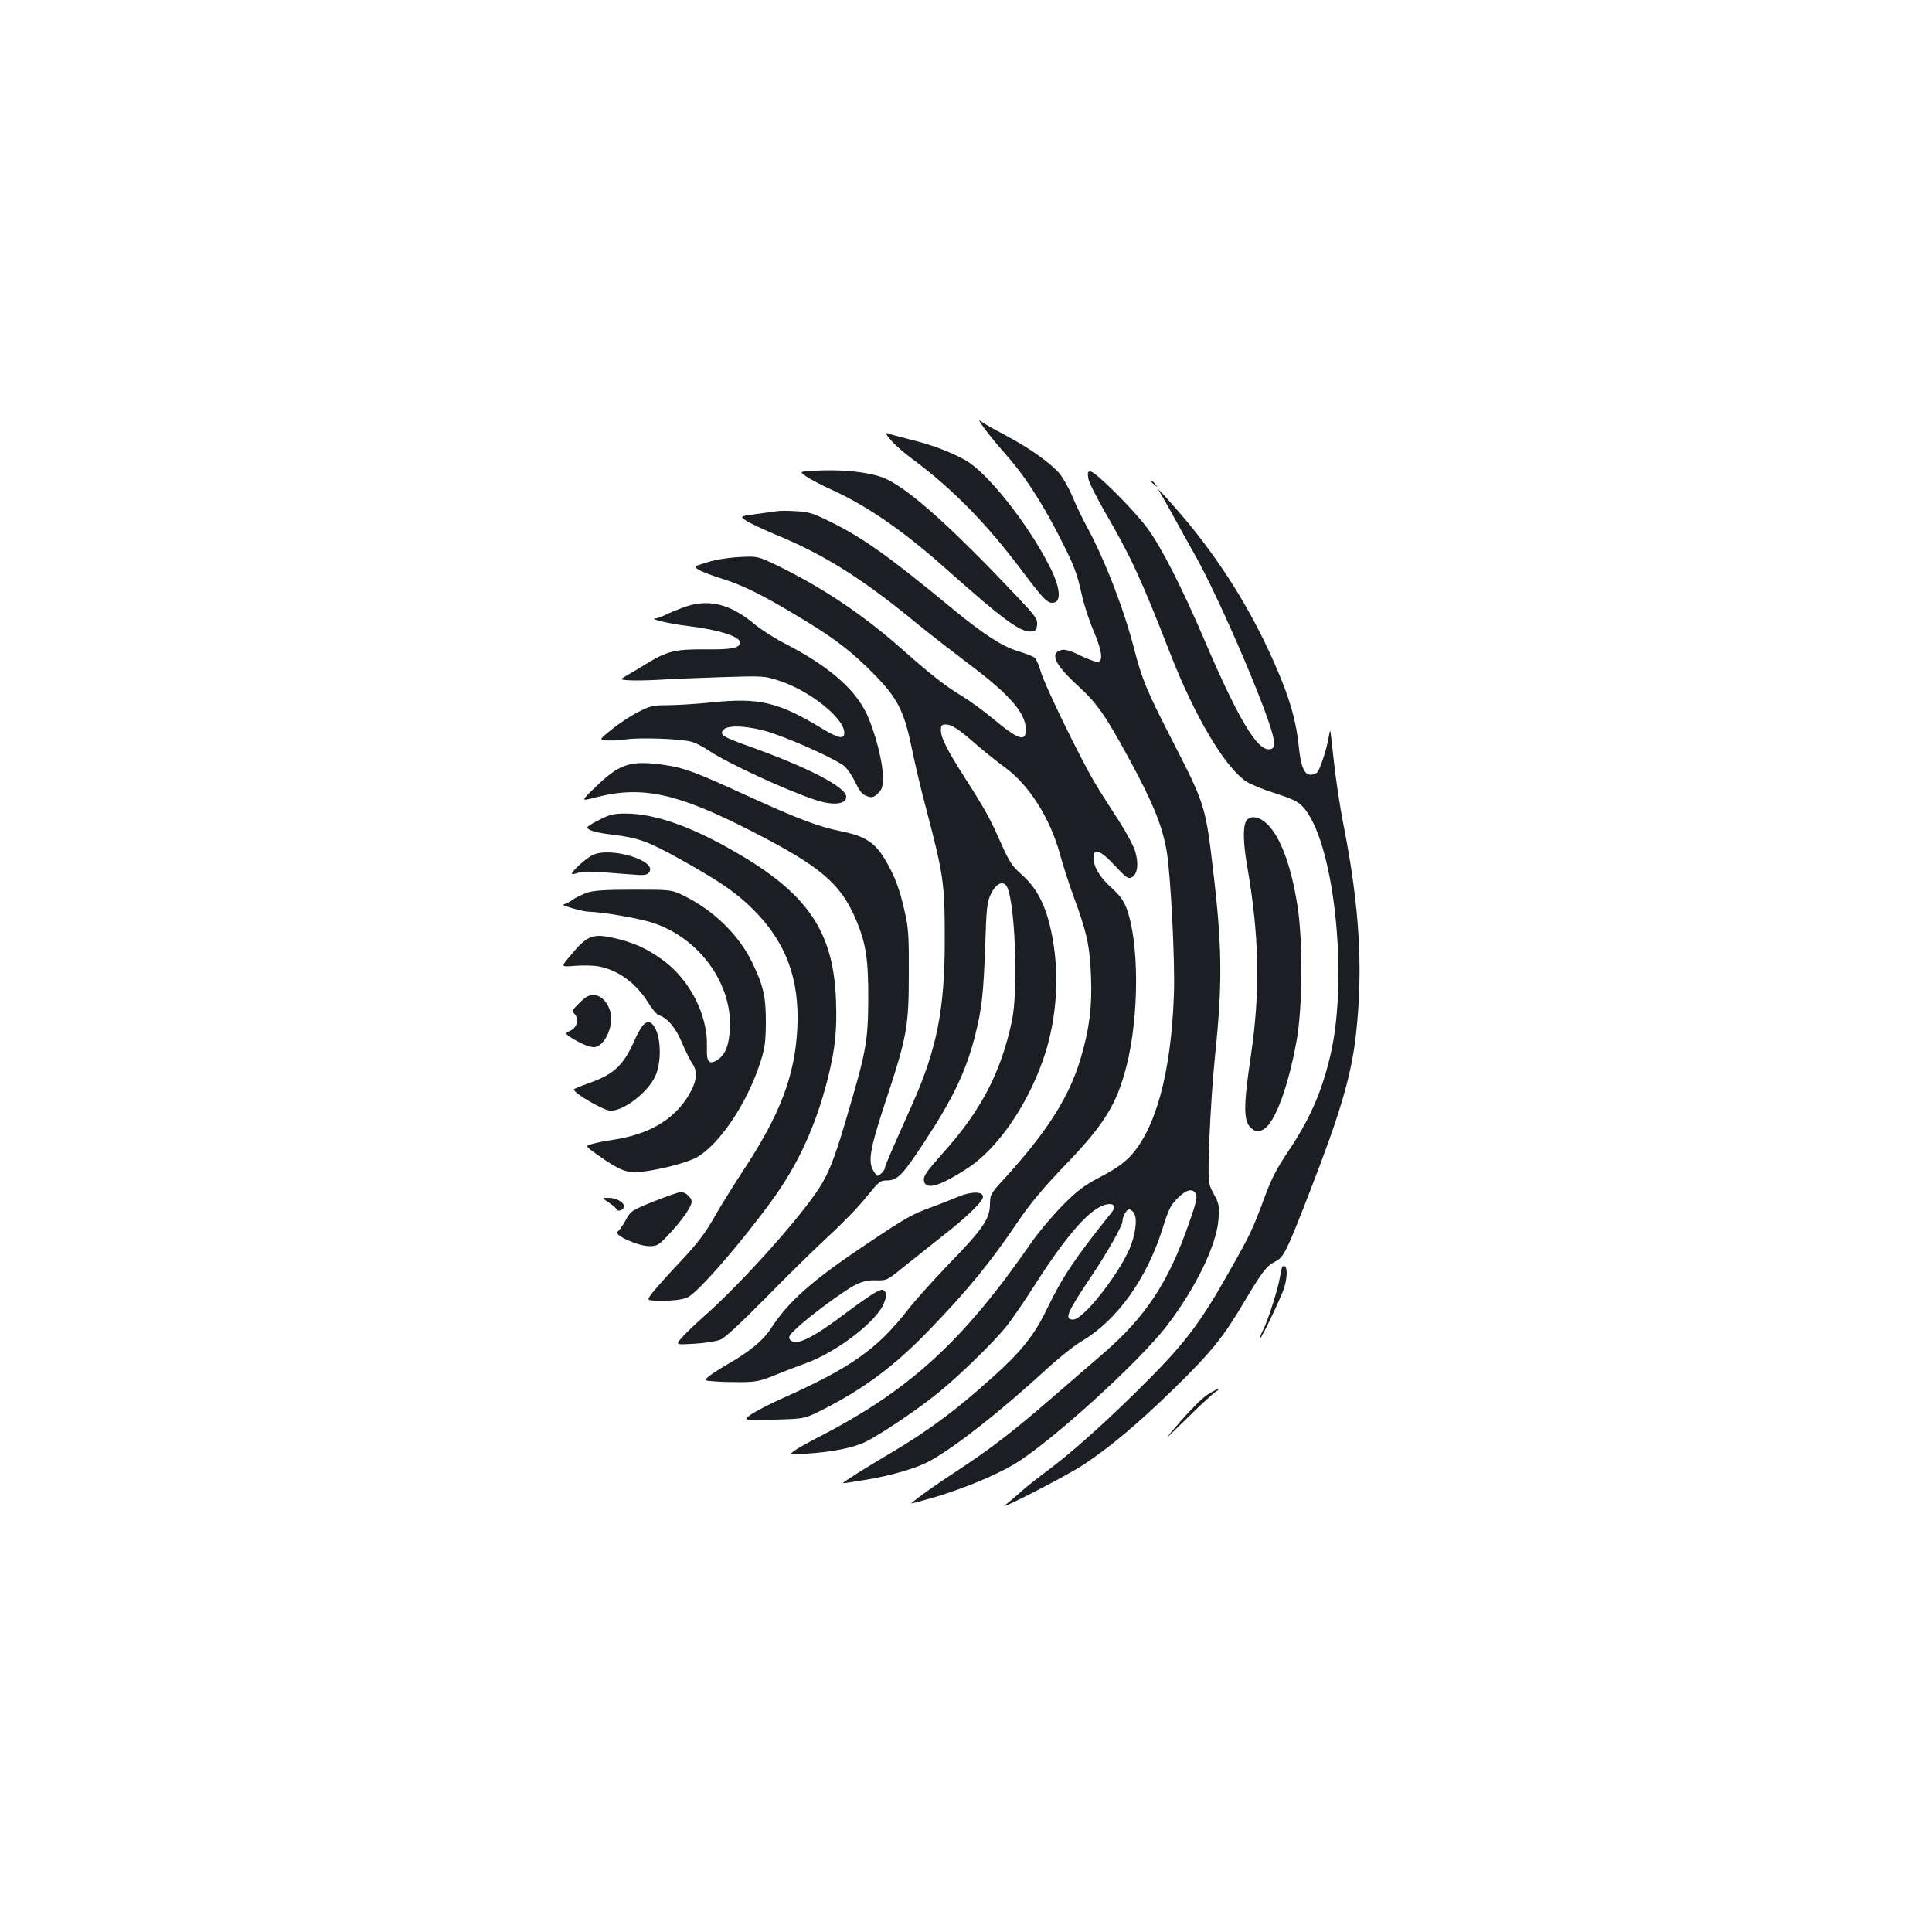 <?xml version="1.0" standalone="no"?>
<!DOCTYPE svg PUBLIC "-//W3C//DTD SVG 20010904//EN"
 "http://www.w3.org/TR/2001/REC-SVG-20010904/DTD/svg10.dtd">
<svg version="1.0" xmlns="http://www.w3.org/2000/svg"
 width="1000pt" height="1000pt" viewBox="0 0 1000 1000"
 preserveAspectRatio="xMidYMid meet">
<g transform="translate(0,1000) scale(0.1,-0.1)"
fill="#1b1f23" stroke="none">
<path d="M5097 7780 c21 -29 69 -87 106 -129 93 -103 182 -239 272 -412 85
-166 98 -199 126 -324 11 -49 38 -132 60 -182 41 -97 49 -150 25 -159 -8 -3
-48 11 -90 31 -54 27 -83 35 -101 31 -64 -16 -36 -76 87 -188 96 -88 139 -150
257 -366 126 -231 177 -354 200 -489 20 -118 44 -574 37 -743 -14 -400 -94
-695 -227 -836 -35 -36 -80 -68 -152 -105 -86 -45 -117 -68 -197 -148 -52 -53
-124 -138 -160 -190 -353 -511 -630 -765 -1095 -1005 -60 -31 -121 -65 -135
-76 -25 -19 -25 -19 65 -14 130 8 241 30 303 60 78 38 273 169 377 254 109 88
289 263 354 345 27 33 95 132 151 220 166 260 286 395 368 411 38 8 50 -11 26
-41 -192 -240 -254 -333 -333 -496 -67 -140 -133 -223 -286 -360 -185 -167
-332 -276 -520 -387 -128 -75 -255 -155 -252 -159 2 -1 56 7 120 18 141 24
263 60 335 100 132 74 356 250 591 465 67 62 153 131 193 154 181 108 334 322
415 580 31 99 41 121 78 158 46 46 78 53 95 22 8 -16 1 -47 -36 -152 -106
-305 -224 -484 -443 -673 -53 -46 -172 -149 -266 -230 -204 -177 -318 -264
-496 -381 -112 -74 -181 -122 -233 -165 -4 -4 51 11 123 32 147 44 303 108
403 166 178 101 657 535 800 724 149 195 256 418 265 549 5 69 3 79 -25 131
-30 55 -30 55 -22 290 5 129 18 320 29 424 39 374 37 567 -10 960 -38 330 -44
346 -205 660 -138 268 -162 326 -203 484 -53 207 -152 463 -246 636 -24 44
-58 115 -75 157 -18 43 -48 95 -66 117 -48 55 -153 130 -269 192 -55 29 -113
61 -128 72 -26 18 -25 16 10 -33z m774 -4062 c17 -31 5 -113 -25 -183 -65
-145 -240 -365 -291 -365 -48 0 -34 33 95 226 81 120 160 260 160 283 0 24 21
61 34 61 9 0 21 -10 27 -22z"/>
<path d="M4611 7722 c19 -23 67 -65 105 -93 216 -160 390 -338 579 -590 102
-135 124 -159 152 -159 49 0 43 77 -15 190 -115 225 -322 484 -435 548 -77 43
-175 80 -286 107 -54 14 -107 28 -117 32 -13 5 -8 -6 17 -35z"/>
<path d="M4206 7563 c-69 -4 -69 -4 -30 -31 21 -14 80 -45 129 -67 184 -84
370 -212 589 -407 307 -273 391 -334 448 -326 18 2 24 10 26 35 3 28 -8 43
-94 135 -336 356 -551 551 -679 615 -74 38 -228 56 -389 46z"/>
<path d="M5633 7524 c3 -20 42 -97 85 -172 134 -230 191 -354 338 -732 126
-324 281 -587 393 -664 20 -14 87 -42 148 -61 82 -26 120 -43 142 -66 164
-164 245 -887 145 -1300 -45 -187 -106 -325 -220 -494 -53 -79 -85 -141 -114
-220 -66 -178 -77 -202 -178 -380 -168 -299 -241 -394 -508 -656 -179 -175
-333 -311 -461 -405 -43 -32 -98 -76 -123 -99 -25 -22 -58 -51 -75 -63 -53
-41 310 146 402 206 139 92 281 211 470 395 193 189 253 263 362 447 95 159
116 187 161 210 45 23 56 45 175 350 163 420 220 612 244 830 37 337 18 659
-65 1080 -19 96 -41 245 -50 330 -9 85 -17 156 -19 158 -1 1 -5 -16 -9 -40 -9
-54 -42 -157 -57 -174 -6 -8 -22 -14 -36 -14 -33 0 -51 45 -62 159 -11 104
-38 206 -85 324 -114 283 -259 533 -447 772 -67 86 -223 261 -189 213 6 -9 33
-57 60 -105 26 -48 83 -151 127 -229 135 -241 403 -871 406 -958 2 -36 -1 -41
-22 -44 -63 -9 -162 157 -336 563 -118 277 -227 489 -299 585 -74 98 -267 290
-292 290 -14 0 -16 -7 -11 -36z"/>
<path d="M5960 7506 c0 -2 8 -10 18 -17 15 -13 16 -12 3 4 -13 16 -21 21 -21
13z"/>
<path d="M4020 7354 c-14 -2 -62 -9 -108 -15 -83 -11 -83 -11 -50 -34 18 -12
84 -43 145 -69 258 -105 459 -232 746 -469 60 -49 180 -142 266 -207 208 -156
291 -252 291 -337 0 -65 -40 -52 -170 57 -47 39 -122 94 -167 121 -85 52 -155
107 -309 243 -189 167 -385 300 -599 408 -140 70 -140 70 -235 65 -59 -3 -123
-13 -168 -27 -73 -22 -73 -22 -45 -39 15 -10 66 -29 113 -44 108 -33 210 -83
380 -185 187 -111 270 -172 373 -271 158 -153 194 -216 237 -427 17 -82 47
-210 67 -284 98 -374 103 -404 103 -710 0 -352 -41 -559 -166 -841 -124 -278
-144 -325 -144 -335 0 -6 -9 -19 -19 -28 -19 -17 -20 -17 -38 10 -32 50 -22
112 60 361 111 335 121 389 121 663 1 194 -2 238 -21 320 -26 119 -53 189
-102 271 -51 86 -102 120 -217 144 -129 26 -226 63 -496 186 -268 123 -328
145 -425 159 -179 26 -233 9 -358 -111 -80 -77 -80 -77 -5 -57 241 63 423 24
806 -172 363 -185 466 -273 547 -466 49 -117 62 -203 61 -404 -1 -214 -10
-268 -100 -574 -65 -223 -93 -300 -136 -376 -79 -141 -408 -512 -618 -697 -47
-41 -98 -91 -114 -110 -29 -34 -29 -34 70 -28 54 3 114 13 133 21 23 9 109 89
236 218 110 112 256 256 325 319 69 63 156 153 194 201 65 80 72 86 106 86 56
0 82 28 195 200 149 226 217 369 264 558 33 129 42 217 50 453 7 204 10 230
30 272 24 49 55 68 77 46 46 -47 68 -537 31 -706 -57 -266 -160 -463 -358
-683 -81 -91 -100 -117 -97 -139 6 -54 81 -33 230 65 151 100 302 318 386 556
80 226 91 491 31 718 -29 107 -73 184 -141 243 -49 44 -63 65 -104 156 -57
130 -86 183 -184 336 -96 149 -130 216 -130 255 0 26 4 30 26 30 30 0 63 -21
160 -106 40 -34 104 -86 144 -115 126 -91 235 -263 286 -449 14 -52 45 -149
69 -215 71 -191 86 -262 92 -420 6 -156 -8 -268 -52 -418 -58 -200 -172 -381
-394 -625 -75 -81 -76 -84 -77 -137 -1 -74 -37 -127 -217 -312 -78 -81 -173
-187 -210 -235 -156 -200 -294 -298 -642 -453 -71 -32 -148 -72 -170 -88 -40
-29 -40 -29 120 -25 160 4 160 4 260 55 209 107 366 224 540 404 206 213 320
353 466 569 61 90 126 168 238 285 207 215 270 316 322 518 66 260 66 643 -1
818 -14 37 -35 66 -75 102 -61 54 -95 110 -95 157 0 53 36 40 111 -41 59 -63
69 -70 87 -60 30 16 37 69 18 133 -8 29 -48 103 -87 163 -40 61 -95 148 -123
195 -79 133 -263 512 -280 577 -9 32 -23 63 -32 70 -9 6 -46 21 -83 32 -83 25
-179 87 -336 216 -335 277 -468 371 -640 456 -87 43 -110 50 -175 53 -41 3
-86 3 -100 0z"/>
<path d="M3540 6857 c-36 -13 -79 -31 -97 -40 -18 -9 -40 -17 -50 -18 -40 -1
77 -29 167 -39 158 -19 270 -54 270 -85 0 -29 -42 -38 -184 -36 -154 1 -195
-10 -301 -75 -25 -16 -67 -41 -92 -55 -46 -27 -46 -27 0 -30 25 -2 92 -1 149
2 57 4 204 10 328 14 225 7 225 7 305 -19 161 -54 335 -194 335 -269 0 -35
-31 -29 -113 21 -225 137 -327 162 -568 137 -79 -8 -183 -15 -230 -15 -78 0
-93 -3 -155 -35 -38 -19 -99 -59 -136 -89 -67 -54 -67 -54 -31 -58 19 -2 65 0
102 5 78 11 290 3 343 -13 20 -6 61 -27 90 -47 92 -62 389 -200 547 -253 93
-31 161 -24 161 16 0 49 -193 150 -497 259 -146 52 -163 63 -136 90 26 27 155
15 263 -24 136 -48 333 -140 363 -169 15 -14 39 -50 53 -79 28 -57 38 -67 71
-77 17 -5 29 -1 48 18 21 21 25 34 25 84 0 79 -42 239 -86 331 -64 131 -202
248 -429 364 -50 26 -116 69 -148 95 -127 107 -241 135 -367 89z"/>
<path d="M3103 5757 c-35 -17 -63 -35 -63 -39 0 -15 40 -27 126 -38 137 -16
187 -34 354 -127 204 -114 288 -171 375 -257 172 -170 244 -360 232 -616 -12
-246 -88 -448 -281 -740 -46 -70 -107 -168 -136 -218 -61 -109 -100 -160 -223
-289 -50 -54 -102 -113 -115 -130 -23 -33 -23 -33 20 -35 78 -3 143 4 169 18
56 29 269 274 432 497 137 187 230 390 292 636 38 153 48 249 42 404 -12 342
-138 537 -477 741 -252 152 -457 227 -618 225 -55 0 -79 -6 -129 -32z"/>
<path d="M6449 5748 c-16 -30 -14 -115 6 -229 63 -362 69 -646 20 -980 -42
-281 -40 -352 10 -385 21 -14 26 -14 54 0 59 31 129 218 173 464 30 169 32
515 4 691 -33 215 -92 369 -163 431 -41 37 -87 40 -104 8z"/>
<path d="M3065 5573 c-32 -16 -105 -82 -105 -95 0 -4 14 -2 31 4 30 10 61 9
274 -8 68 -6 83 -4 94 10 50 60 -203 137 -294 89z"/>
<path d="M3040 5380 c-25 -9 -60 -25 -77 -38 -17 -12 -37 -22 -45 -23 -25 -2
97 -38 130 -38 72 -2 261 -34 332 -58 240 -79 410 -314 398 -548 -5 -91 -26
-139 -71 -165 -38 -21 -51 -4 -48 69 6 167 -89 353 -234 456 -81 58 -152 89
-253 111 -109 23 -134 12 -228 -102 -41 -49 -41 -49 34 -43 41 3 95 2 120 -3
101 -18 196 -88 257 -188 20 -32 45 -62 56 -65 44 -14 88 -66 119 -143 18 -42
42 -90 53 -106 26 -37 25 -81 -3 -137 -73 -144 -210 -230 -410 -259 -41 -6
-90 -16 -108 -22 -33 -10 -33 -10 30 -55 112 -80 154 -96 221 -89 96 10 238
46 290 74 117 63 263 278 332 492 23 71 28 103 29 200 1 137 -11 194 -69 315
-68 143 -199 271 -352 347 -67 33 -67 33 -263 33 -148 0 -206 -4 -240 -15z"/>
<path d="M2999 4809 c-39 -39 -40 -41 -23 -60 22 -25 10 -69 -24 -84 -29 -13
-28 -16 11 -40 50 -30 87 -45 111 -45 54 0 105 110 85 183 -14 52 -50 87 -89
87 -22 0 -41 -11 -71 -41z"/>
<path d="M3327 4692 c-9 -10 -28 -43 -42 -75 -57 -131 -108 -178 -236 -223
-43 -15 -79 -30 -79 -33 2 -21 156 -110 190 -110 68 -1 191 93 231 177 30 61
32 179 5 240 -21 46 -43 53 -69 24z"/>
<path d="M3385 3782 c-116 -47 -120 -49 -146 -97 -15 -27 -34 -54 -42 -60 -23
-17 104 -75 164 -75 41 0 48 4 103 63 65 69 116 142 116 167 0 22 -32 50 -56
50 -10 0 -73 -22 -139 -48z"/>
<path d="M4955 3804 c-33 -14 -91 -37 -130 -51 -105 -38 -133 -54 -338 -191
-284 -190 -405 -296 -500 -443 -39 -59 -110 -117 -224 -182 -36 -21 -78 -48
-93 -60 -27 -23 -27 -23 29 -27 31 -3 94 -4 141 -4 73 1 97 6 170 36 47 19
119 47 161 62 160 57 369 218 405 312 13 35 14 47 4 59 -10 13 -16 12 -48 -4
-21 -11 -88 -58 -151 -105 -177 -134 -262 -175 -291 -141 -11 13 -7 22 31 58
64 61 242 193 302 224 40 21 65 27 110 26 58 -1 58 -1 150 74 51 41 139 111
196 156 130 101 213 183 209 205 -5 27 -65 25 -133 -4z"/>
<path d="M3152 3775 c20 -13 38 -29 40 -35 5 -15 38 -1 38 16 0 21 -41 44 -80
44 -35 0 -35 0 2 -25z"/>
<path d="M6637 3443 c-3 -5 -8 -28 -12 -53 -9 -59 -62 -225 -87 -273 -11 -22
-18 -41 -15 -43 5 -5 102 198 122 255 17 49 20 107 6 116 -5 3 -12 2 -14 -2z"/>
<path d="M6248 2780 c-26 -17 -88 -79 -139 -138 -92 -107 -92 -107 37 19 71
70 138 132 149 137 11 6 15 12 9 12 -6 0 -31 -14 -56 -30z"/>
</g>
</svg>
